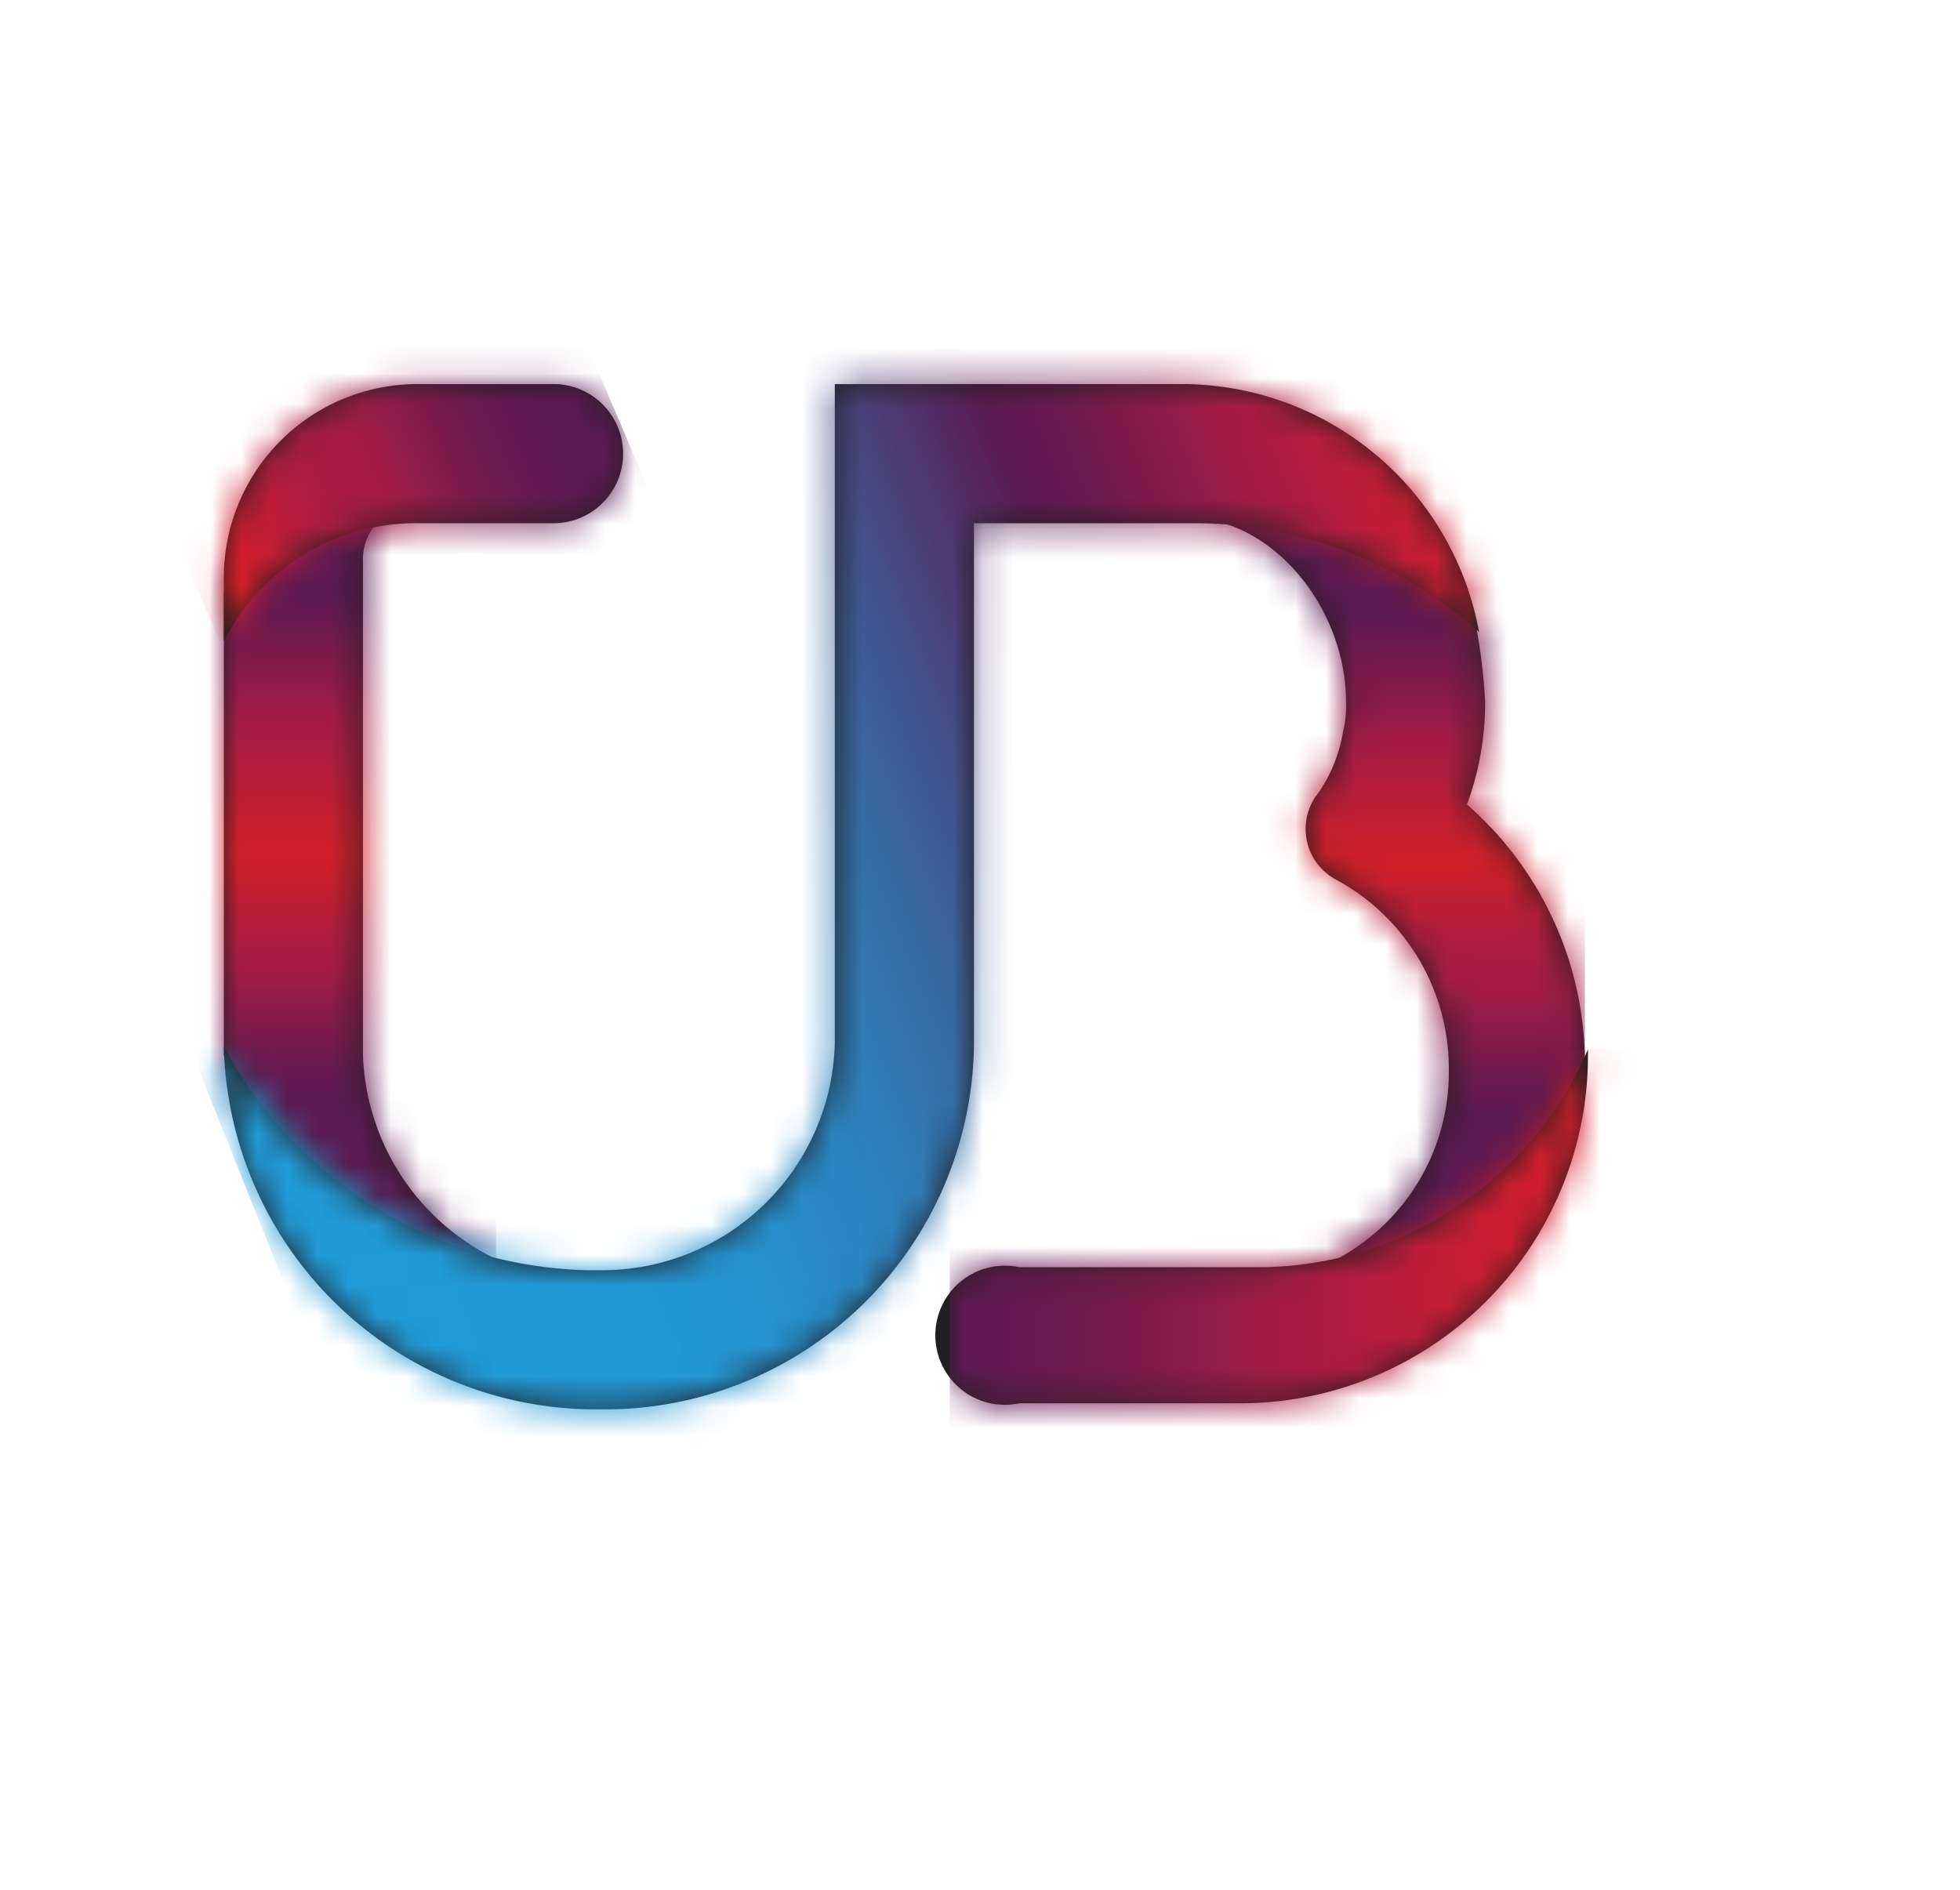 <svg xmlns="http://www.w3.org/2000/svg" xmlns:xlink="http://www.w3.org/1999/xlink" viewBox="0 0 64.8 62.5"><defs><mask id="a" x="4.41" y="15.72" width="15" height="28" maskUnits="userSpaceOnUse"><path d="M7.4,20.6V34.9h0a14,14,0,0,0,12,7.5A7.8,7.8,0,0,1,12,34.9V18.6a1.8,1.8,0,0,1,1.8-1.9c-2.8,0-5.2.6-6.4,2.9" style="fill:#fff"/></mask><linearGradient id="b" x1="10.41" y1="41.72" x2="10.41" y2="25.09" gradientTransform="matrix(1, 0, 0, -1, 0, 61.45)" gradientUnits="userSpaceOnUse"><stop offset="0" stop-color="#5c1a52"/><stop offset="0.25" stop-color="#a51c45"/><stop offset="0.4" stop-color="#bd1e35"/><stop offset="0.51" stop-color="#d12027"/><stop offset="0.65" stop-color="#b41d3b"/><stop offset="0.74" stop-color="#a51c45"/><stop offset="0.81" stop-color="#8e1b49"/><stop offset="0.93" stop-color="#6a1a50"/><stop offset="1" stop-color="#5c1a52"/></linearGradient><mask id="c" x="4.49" y="8.84" width="18.9" height="17.85" maskUnits="userSpaceOnUse"><path d="M13.8,12.7a6.4,6.4,0,0,0-6.4,6.4v2.1a7.1,7.1,0,0,1,6.4-3.9h4.5A2.3,2.3,0,0,0,20.6,15h0a2.3,2.3,0,0,0-2.3-2.3H13.8Z" style="fill:#fff"/></mask><linearGradient id="d" x1="-99.44" y1="-29.08" x2="-87.56" y2="-29.08" gradientTransform="matrix(0.92, -0.39, -0.39, -0.92, 87.99, -45.43)" gradientUnits="userSpaceOnUse"><stop offset="0" stop-color="#e21e26"/><stop offset="0.12" stop-color="#ca1d32"/><stop offset="0.25" stop-color="#b51d3d"/><stop offset="0.38" stop-color="#a91c43"/><stop offset="0.5" stop-color="#a51c45"/><stop offset="0.59" stop-color="#931c48"/><stop offset="0.75" stop-color="#751b4e"/><stop offset="0.9" stop-color="#631a51"/><stop offset="1" stop-color="#5c1a52"/></linearGradient><mask id="e" x="39.33" y="16.72" width="13.09" height="26" maskUnits="userSpaceOnUse"><path d="M44.5,23.2a3.4,3.4,0,0,1-.1,1,5,5,0,0,1-.8,2,1.9,1.9,0,0,0,.6,2.9,7.1,7.1,0,0,1,3.7,6.3,7,7,0,0,1-6.1,7,11.8,11.8,0,0,0,10.6-7.2,11.4,11.4,0,0,0-3.9-8.6,9.7,9.7,0,0,0,.6-3.4,19,19,0,0,0-.3-2.5,13.7,13.7,0,0,0-9.2-3.6h-.3c2.9.1,5.2,3.1,5.2,6.1Z" style="fill:#fff"/></mask><linearGradient id="f" x1="45.92" y1="41.13" x2="45.92" y2="24.63" gradientTransform="matrix(1, 0, 0, -1, 0, 61.45)" gradientUnits="userSpaceOnUse"><stop offset="0" stop-color="#5c1a52"/><stop offset="0.2" stop-color="#931b48"/><stop offset="0.26" stop-color="#a51c45"/><stop offset="0.5" stop-color="#d12027"/><stop offset="0.58" stop-color="#bd1e35"/><stop offset="0.68" stop-color="#ab1d41"/><stop offset="0.75" stop-color="#a51c45"/><stop offset="0.78" stop-color="#9b1c47"/><stop offset="0.93" stop-color="#6d1a4f"/><stop offset="1" stop-color="#5c1a52"/></linearGradient><mask id="g" x="0" y="0" width="64.79" height="62.54" maskUnits="userSpaceOnUse"><path d="M39.2,12.7a10,10,0,0,1,9.7,8.2,14.2,14.2,0,0,0-9.3-3.6H32.2V34.5A12.2,12.2,0,0,1,19.8,46.6a12.3,12.3,0,0,1-12.4-12,14,14,0,0,0,12,7.4h.4a7.7,7.7,0,0,0,7.8-7.5V12.7Z" style="fill:#fff"/></mask><linearGradient id="h" x1="-86.31" y1="-41.16" x2="-43.03" y2="-41.16" gradientTransform="matrix(0.93, -0.37, -0.37, -0.93, 77.58, -31.03)" gradientUnits="userSpaceOnUse"><stop offset="0" stop-color="#219cd8"/><stop offset="0.15" stop-color="#2299d5"/><stop offset="0.26" stop-color="#2690cc"/><stop offset="0.36" stop-color="#2d81bc"/><stop offset="0.45" stop-color="#376ba5"/><stop offset="0.53" stop-color="#444f88"/><stop offset="0.61" stop-color="#532d65"/><stop offset="0.65" stop-color="#5c1a52"/><stop offset="0.69" stop-color="#661a50"/><stop offset="0.75" stop-color="#821b4b"/><stop offset="0.82" stop-color="#a51c45"/><stop offset="0.96" stop-color="#d41e2d"/><stop offset="1" stop-color="#e21e26"/></linearGradient><mask id="i" x="31.41" y="34.72" width="23.01" height="13" maskUnits="userSpaceOnUse"><path d="M41.8,41.9H33.7a2.3,2.3,0,1,0,0,4.5h7.4A11.5,11.5,0,0,0,52.5,34.9v-.2a11.9,11.9,0,0,1-10.7,7.2Z" style="fill:#fff"/></mask><linearGradient id="j" x1="53.79" y1="20.22" x2="30.87" y2="20.22" gradientTransform="matrix(1, 0, 0, -1, 0, 61.45)" gradientUnits="userSpaceOnUse"><stop offset="0" stop-color="#e21e26"/><stop offset="0.5" stop-color="#a51c45"/><stop offset="0.59" stop-color="#931c48"/><stop offset="0.75" stop-color="#751b4e"/><stop offset="0.9" stop-color="#631a51"/><stop offset="1" stop-color="#5c1a52"/></linearGradient></defs><title>ubrir</title><path d="M7.4,20.6V34.9h0a14,14,0,0,0,12,7.5A7.8,7.8,0,0,1,12,34.9V18.6a1.8,1.8,0,0,1,1.8-1.9c-2.8,0-5.2.6-6.4,2.9" style="fill:#231f20"/><g style="mask:url(#a)"><path d="M4.4,15.7h12v28H4.4Z" style="fill:url(#b)"/></g><path d="M13.8,12.7a6.4,6.4,0,0,0-6.4,6.4v2.1a7.1,7.1,0,0,1,6.4-3.9h4.5A2.3,2.3,0,0,0,20.6,15h0a2.3,2.3,0,0,0-2.3-2.3H13.8Z" style="fill:#231f20"/><g style="mask:url(#c)"><path d="M4.5,14.7,18.3,8.8l5.1,12L9.6,26.7Z" style="fill:url(#d)"/></g><path d="M44.5,23.2a3.4,3.4,0,0,1-.1,1,5,5,0,0,1-.8,2,1.9,1.9,0,0,0,.6,2.9,7.1,7.1,0,0,1,3.7,6.3,7,7,0,0,1-6.1,7,11.8,11.8,0,0,0,10.6-7.2,11.4,11.4,0,0,0-3.9-8.6,9.7,9.7,0,0,0,.6-3.4,19,19,0,0,0-.3-2.5,13.7,13.7,0,0,0-9.2-3.6h-.3c2.9.1,5.2,3.1,5.2,6.1Z" style="fill:#231f20"/><g style="mask:url(#e)"><path d="M39.4,16.7h13v26h-13Z" style="fill:url(#f)"/></g><path d="M39.2,12.7a10,10,0,0,1,9.7,8.2,14.2,14.2,0,0,0-9.3-3.6H32.2V34.5A12.2,12.2,0,0,1,19.8,46.6a12.3,12.3,0,0,1-12.4-12,14,14,0,0,0,12,7.4h.4a7.7,7.7,0,0,0,7.8-7.5V12.7Z" style="fill:#231f20"/><g style="mask:url(#g)"><path d="M0,18.9,47.4,0,64.8,43.7,17.4,62.5Z" style="fill:url(#h)"/></g><path d="M41.8,41.9H33.7a2.3,2.3,0,1,0,0,4.5h7.4A11.5,11.5,0,0,0,52.5,34.9v-.2a11.9,11.9,0,0,1-10.7,7.2Z" style="fill:#231f20"/><g style="mask:url(#i)"><path d="M31.4,34.7h23v13h-23Z" style="fill:url(#j)"/></g></svg>